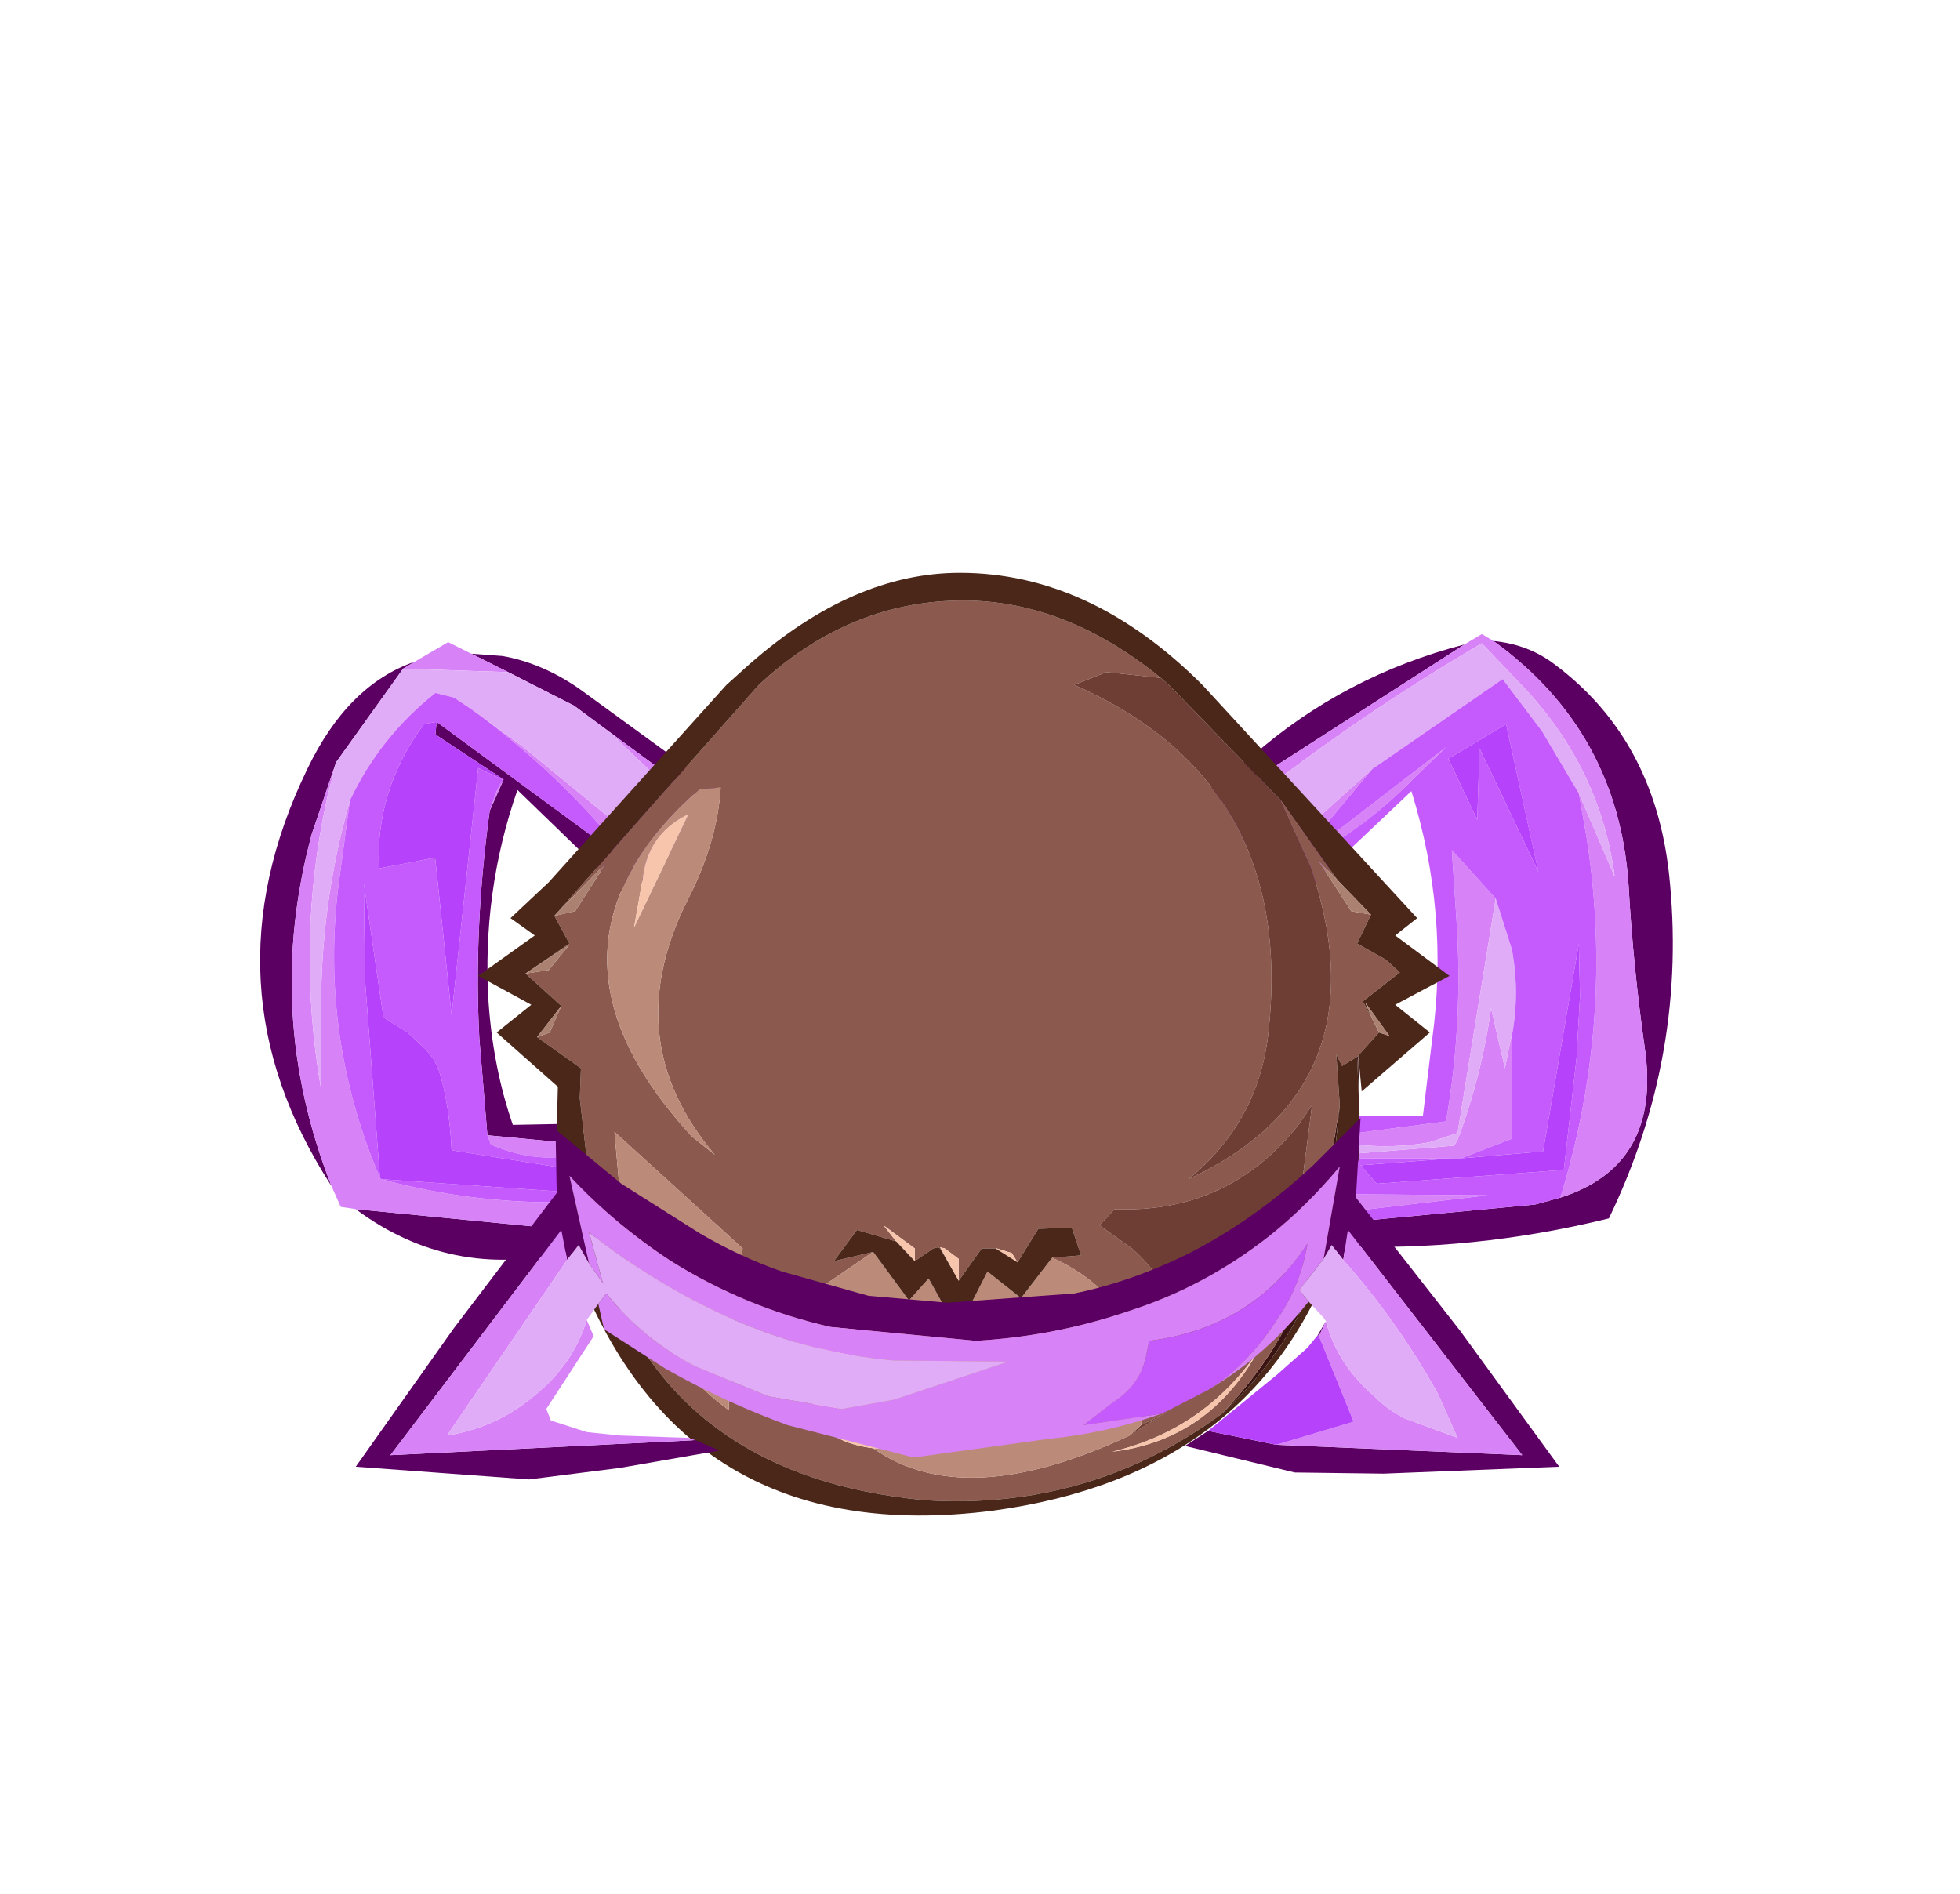 <svg xmlns:xlink="http://www.w3.org/1999/xlink" height="82" width="84.85" xmlns="http://www.w3.org/2000/svg"><g transform="translate(37.4 42.25)"><use height="27.1" transform="translate(-26.15 -14.8)" width="61.15" xlink:href="#a"/><use height="40.8" transform="translate(-16.7 -17.45)" width="42.05" xlink:href="#b"/><use height="15.65" transform="translate(-22 6.15)" width="52.1" xlink:href="#c"/></g><defs><use height="27.1" width="61.15" xlink:href="#d" id="a"/><use height="40.8" width="42.05" xlink:href="#e" id="b"/><use height="15.65" width="52.1" xlink:href="#f" id="c"/><g id="d" fill-rule="evenodd"><path d="m16.2 12.5 8.5-.8 1.1-.3q4.4-1.4 3.65-6.5-.5-3.5-.7-7.05Q28.3-8.8 22.9-12.7q1.55.15 2.7 1.05 4.25 3.2 4.9 9 .85 7.8-2.6 14.95-5.9 1.45-11.8 1.2l.1-1M12.3-3.8l-1.95-2.3 2.15-1.65q3.95-3.45 9.15-4.8L10.85-5.6l1.45 1.8m-27.65-4.95L-16.9-9.9l-2.85-1.45-1.6-.8 1.35.1q1.7.3 3.3 1.4l6.25 4.55-.55.55-4.35-3.2m-8.95-2.75-2.9 4.05-1.05 3.1q-2.1 7.75.85 15.25-5.6-8.65-1.05-18.05 1.75-3.65 4.65-4.65l-.5.3m4.35 4.8-2.95-1.95.05-.55 8.3 6.1.7.7.45-.4-1.2 1.15-4.75-4.6q-1.55 4.45-1.25 9.2.2 2.85 1.05 5.3l2.6-.05v.85l-3.7-.35-.35-4.2q-.25-4.75.45-9.85l.6-1.35M-23-3.3l.1.05v.05l-.1-.1m5.9 16.1-.1.95q-5.05 1.2-9.15-1.85l9.25.9" fill="#5b0062" transform="translate(30.5 13)"/><path d="M17.65-7.15 14.1-2.9l-.5.2-1.15-.95.75.5 4.45-4M16.25 8.7l4.6-.6q.75-4.3.45-8.75l-.2-3 1.9 2.1L21.35 8.6l-1.2.4q-1.9.35-3.9 0v.55l4.95-.4.15-.25q1.05-2.8 1.45-5.7l.6 2.6.25-1.25.05-.15v4.45l-2.2.85h-5.25l.05 1.55 6.35.05-6.4.75-.05.45.05-3.8m9.55 2.7q2.35-7.65 1.15-15.5l-.35-2 1.55 3.6q-.6-4.55-3.8-8.05L22.4-12.6q-5.8 3.4-11 7.6l1.05 1.35-.15-.15-1.45-1.8 10.8-6.95.75-.45.5.3q5.4 3.9 5.85 10.55.2 3.55.7 7.05.75 5.1-3.65 6.5M19.4-6.7q-2.3 2.35-5.3 3.8l6.75-5.2-1.45 1.4m-40.2-2.65 1.65 1.2 6.1 5-.35.35-.45.4-.7-.7h.1q-2.6-3.4-6.35-6.25m8.4 5.45.9-1.15-3.85-3.7 4.35 3.2-1.4 1.65m-7.35-7.45-4.55-.15.5-.3 1.45-.85 1 .5 1.6.8m-7.45 3.9-.4 1.6q-1.35 6.2-.25 12.55V3.5q-.05-4.75 1.25-9.3l-.5 3.7q-.8 6.55 1.8 12.65l.05.05q3.85 1.05 7.85 1l.1-.45.15-1V9.6q-1.65.25-3.35-.5l-.15-.4 3.7.35-.15 3.75-9.25-.9-.65-.1-.4-.9q-2.95-7.5-.85-15.25l1.05-3.1m6.95 1.25.3-.5-.6 1.35.3-.85" fill="#d783f7" transform="translate(30.5 13)"/><path d="m17.65-7.15-4.45 4-.75-.5L11.4-5q5.2-4.2 11-7.6l1.95 2.05q3.2 3.5 3.8 8.05L26.6-6.1 25-8.8l-1.7-2.25-5.65 3.9M23-1.55l.7 2.2q.35 1.9 0 3.75l-.05.15-.25 1.25-.6-2.6q-.4 2.9-1.45 5.7l-.15.25-4.95.4V9q2 .35 3.9 0l1.2-.4L23-1.55m-43.8-7.8-.55-.4-.75-.5-.8-.2q-2.4 1.9-3.7 4.65-1.3 4.55-1.25 9.3v3.2q-1.1-6.35.25-12.55l.4-1.6 2.9-4.05 4.55.15 2.85 1.45 1.55 1.15 3.85 3.7-.9 1.15-.65.75-6.1-5-1.65-1.2" fill="#e1acf7" transform="translate(30.5 13)"/><path d="m13.6-2.7.5-.2 3.55-4.25 5.65-3.9L25-8.8l1.6 2.7.35 2q1.2 7.85-1.15 15.5l-1.1.3-8.5.8.05-.45 6.4-.75-6.35-.05-.05-1.55h4.85l-3.95.3.7.8 8.1-.6.55-4.85.15-2.7L26.6.4l-1.55 9-3.55.3 2.2-.85V4.4q.35-1.85 0-3.75l-.7-2.2-1.9-2.1.2 3q.3 4.45-.45 8.75l-4.6.6-.05-.85h3.65l.4-3.3Q21-.9 19.35-6.2L14.6-1.7l-1-1m5.8-4 1.45-1.4-6.75 5.2q3-1.45 5.3-3.8m1.55-.9 1.25 2.65.1-3.1 2.55 5.35-1.4-6.4-2.5 1.5m-42.3-2.15.55.4q3.75 2.85 6.35 6.25h-.1l-8.3-6.1-.55.1q-2.1 2.85-1.95 6.25L-23-3.3l.1.1.7 6.7 1.15-10.7 1.05.5-.25.5-.3.85q-.7 5.1-.45 9.85l.35 4.2.15.4q1.7.75 3.35.5v.55l-5.05-.8q-.1-2.05-.55-3.45l-.2-.45-.35-.45-.8-.75-1.05-.65-.85-5.8.05 4.15.65 8.6q-2.6-6.1-1.8-12.65l.5-3.7q1.3-2.75 3.7-4.65l.8.2.75.5m4.05 20.9-.1.45q-4 .05-7.85-1l7.95.55" fill="#c55bfc" transform="translate(30.5 13)"/><path d="m21.5 9.7 3.55-.3 1.55-9 .05 2.25-.15 2.7-.55 4.85-8.1.6-.7-.8 3.95-.3h.4m-.55-17.3 2.5-1.5 1.4 6.4-2.55-5.35-.1 3.1-1.25-2.65m-43.8-1.6-.05.55 2.95 1.95-.3.5.25-.5-1.05-.5-1.15 10.7-.7-6.7v-.05l-.1-.05-2.35.45q-.15-3.4 1.95-6.25l.55-.1m-2.45 19.75-.65-8.6L-26-2.2l.85 5.8 1.05.65.8.75.35.45.2.45q.45 1.4.55 3.45l5.05.8-.15 1-7.95-.55-.05-.05" fill="#b642fc" transform="translate(30.5 13)"/></g><g id="e" fill-rule="evenodd"><path d="M11.15 15.8q3-3.1 4.1-7.15l1-6.2-.65 6.2q-1.15 4.15-4.45 7.15M17 .35l.05-.05.05 2.5L17 .35" fill="#3a1412" transform="translate(21.05 20.6)"/><path d="m8.5-16.05-2.35-.25-1.4.55Q14.4-11.5 13.15-.6 12.7 3.2 9.7 5.65 18.2 1.7 15-7.85l-1.3-2.9 2.45 3.45-.8-.8 1.4 2.15.85.15-.6 1.25 1.25.7.6.55-1.6 1.25.4.75.3.6-.9 1-.05.05-.65.4-.25-.5.15 2.2-1 6.2q-1.1 4.05-4.1 7.15Q5.45 20-1.7 19.55-13 18.5-15.9 8.65l-.75-6.5.05-1.3-1.9-1.35.55-.2.5-1.15-1.55-1.4 1.9-1.3-.65-1.2 8.85-10 .5-.45q3.75-3.2 8.35-3.2 4.45 0 8.55 3.35m-26.25 10.3.9-.2 1.35-2.1-2.25 2.3M-19-3.25l1-.15.9-1.1-1.9 1.25m26.15 20 1.4-.9 1.2-.8q3.35-2.55 4.5-6.4l.8-6.2-.55.8q-3.05 3.9-8 3.7l-.65.7 1.4 1q3.4 3.05 1.3 7.2l-.9.45.1-1q.1-4.4-3.95-6.25l1.25-.1-.4-1.2-1.45.05-.9 1.45-.25-.4-.65-.2H.75l-1 1.4V9.1l-.6-.45-.2-.05.6 1.1-.6-1.05-.1-.05-.2.05-.8.55v-.55l-1.35-1 .55.7-1.7-.5-1 1.35 1.7-.4-2.2 1.5q-1.7 1.3-.85 3.1l.45.9q-.45 2.6 2.6 3 3.95 2.8 11.1-.55m5.6-3.7q-2.35 3.45-6.35 4.4 3.75-.45 5.85-3.6l.5-.8m-23.3-24.35-.9.05q-7.85 6.9-.35 15.05l1 .8q-4.25-5-1.15-11.1 1.25-2.45 1.4-4.8M-14.7 8.65q.4 1.75 1.3 3.35 1.2 2.2 3.2 3.65v-2.6l.6-4.4-5.55-5.05.45 5.05" fill="#8b594d" transform="translate(21.05 20.6)"/><path d="m13.7-10.75 1.3 2.9q3.2 9.55-5.3 13.5 3-2.45 3.45-6.25 1.25-10.9-8.4-15.15l1.4-.55 2.35.25.35.3 4.85 5M7.65 16.3l.9-.45q2.1-4.15-1.3-7.2l-1.4-1 .65-.7q4.95.2 8-3.7l.55-.8-.8 6.2q-1.15 3.85-4.5 6.4l-1.2.8-1.4.9.5-.45m-7.5-.8-1.1-.4.55-.65h.95l-.4 1.05" fill="#6e3d34" transform="translate(21.05 20.6)"/><path d="M7.15 16.75Q0 20.1-3.95 17.3h.35l-2-1.4.05-.1q1.25-2.55.6-5.35-.9 1.4-1.4 2.95l-.2.9-.45-.9q-.85-1.8.85-3.1l2.2-1.5 1.55 2.1.85-.95L-.3 12.2 1 9.65l1.45 1.15L3.8 9.05q4.05 1.85 3.95 6.25l-.1 1-.5.45m-7-1.25.4-1.05H-.4l-.55.65 1.1.4m-10.7-26.8q-.15 2.35-1.4 4.8-3.1 6.1 1.15 11.1l-1-.8q-7.5-8.15.35-15.05l.9-.05m-3.3 3.5-.45 2.55 2.35-4.9q-1.55.75-1.9 2.35m-.85 16.45-.45-5.05 5.55 5.05-.6 4.4v2.6q-2-1.45-3.2-3.65-.9-1.6-1.3-3.35" fill="#bc8a78" transform="translate(21.05 20.6)"/><path d="M-3.95 17.3q-3.05-.4-2.6-3l.2-.9q.5-1.55 1.4-2.95.65 2.8-.6 5.35l-.05.1 2 1.4h-.35m1-8.95-.55-.7 1.35 1v.55l-.8-.85m2.5 1.35-.6-1.1.2.05.6.45v.95l-.2-.35m1.8-1.05h.05l.65.2.25.4-.95-.6m11.4 4.4-.5.8q-2.1 3.15-5.85 3.6 4-.95 6.35-4.4M-13.85-7.8q.35-1.6 1.9-2.35l-2.35 4.9.45-2.55" fill="#f7c5ac" transform="translate(21.05 20.6)"/><path d="m13.7-10.75-4.85-5-.35-.3Q4.4-19.4-.05-19.4q-4.6 0-8.35 3.2l-.5.45-8.85 10 .65 1.2-1.9 1.3 1.55 1.4L-18.5-.5l1.9 1.35-.05 1.3.75 6.5q2.9 9.85 14.2 10.9 7.15.45 12.85-3.75 3.3-3 4.45-7.15l.65-6.2-.15-2.2.25.5.65-.4.1 2.45v1.85l-1 4Q12.65 18.45 1.25 20q-13.6 1.75-18.2-10.9l-.15-.45-.4-2.55-.15-2.6.05-1.85-2.65-2.35 1.5-1.2-2.3-1.25 2.45-1.75-1.05-.75L-18-7.2l7.7-8.55 1-.9q4.5-3.95 9.1-3.95 5.65 0 10.5 4.85l9.3 10.1-.95.75L21-3.15 18.65-1.9l1.5 1.2-2.95 2.55L17.05.3l.9-1 .45.15L17.35-2l.3.7-.4-.75 1.6-1.25-.6-.55-1.25-.7.6-1.25-1.45-1.5-2.45-3.45M-3.95 8.8l-1.7.4 1-1.35 1.7.5.8.85.8-.55.2-.05.1.05.6 1.05.2.35 1-1.4h.6l.95.6.9-1.45 1.45-.05.4 1.2-1.25.1-1.35 1.75L1 9.65-.3 12.2l-1.25-2.25-.85.95-1.55-2.1" fill="#4b271a" transform="translate(21.05 20.6)"/><path d="m-17.75-5.75 2.25-2.3-1.35 2.1-.9.2M-19-3.25l1.9-1.25-.9 1.1-1 .15m1.55 1.4-.5 1.15-.55.2 1.05-1.35M17.95-.7l-.3-.6-.3-.7L18.4-.55l-.45-.15m-.35-5.1-.85-.15-1.4-2.15.8.8 1.45 1.5" fill="#ab8172" transform="translate(21.05 20.6)"/></g><g id="f" fill-rule="evenodd"><path d="m-11.3 6.2 1.05.45-4.3.75-3.95.5-7.5-.55 4.25-6 4.45-5.85-.05-2.75 2.85 2.35 3.4 2.15q1.7 1 3.55 1.65L-3.8-.05l3.4.3 5.5-.4q2.45-.5 4.9-1.7 2.95-1.5 5.5-3.9l2-2-.2 3.45 4.5 5.75 4.3 5.9-7.6.3-3.85-.05L9.9 6.45l1-.65 2.95.6 10.65.45-7.55-9.75-.2 1.3-.5-.65-.35.6.7-4Q15.15-3.9 13.5-2.6 10.75-.45 7.5.6 4.3 1.7.85 1.9l-6.3-.6q-3.7-.85-6.9-2.85-2.45-1.6-4.4-3.7l.85 3.8-.45-.8-.5.65-.25-1.3-7.4 9.75 13.2-.65m26.95-4.55.35-.6-.3.65-.05-.05" fill="#5b0062" transform="translate(26 7.75)"/><path d="m-11.3 6.2-13.2.65 7.4-9.75.25 1.3-5.2 7.6q2.15-.35 3.75-1.7Q-16.6 2.95-16 1l.3.7-2.05 3.15.2.5 1.55.5 1.45.15 2.95.1.3.1m-4.6-7.65-.85-3.8q1.95 2.1 4.4 3.7 3.2 2 6.9 2.85l6.3.6Q4.3 1.7 7.5.6q3.25-1.05 6-3.2 1.65-1.3 3.1-3.05l-.7 4L14.85-.3l.4.5q-1.8 2.3-4.3 3.8 1.7-1.1 2.95-3.05 1-1.45 1.3-3.25-2.4 3.65-6.85 4.2l-.15.75q-.3 1.2-1.4 1.9l-1.3 1 3.4-.5q-2.4.85-4.95 1.1l-5.8.8-5.45-1.4q-2.75-1-5.3-2.45l-2.65-1.7-.25-1.1.35-.45q1.6 2 3.85 3.15l3.15 1.3 3.2.55 2.25-.4L2.25 2.8l-4.95-.05Q-6.25 2.45-9.6 1-13-.5-15.9-2.8l.6 2.2-.6-.85m32.65-.15.2-1.3 7.55 9.75-10.65-.45 3.35-1-1.5-3.7.3-.65q.5 1.9 2.15 3.3.55.55 1.25.9l2.3.85-.85-1.9q-1.75-3.15-4.1-5.8" fill="#d783f7" transform="translate(26 7.75)"/><path d="m-16.85-1.6.5-.65.45.8.6.85-.6-2.2Q-13-.5-9.6 1q3.35 1.45 6.9 1.75l4.95.05-4.95 1.65-2.25.4-3.2-.55L-11.3 3q-2.25-1.15-3.85-3.15l-.35.45-.5.7q-.6 1.95-2.3 3.3-1.6 1.35-3.75 1.7l5.2-7.6m32.75-.05.35-.6.5.65q2.35 2.65 4.1 5.8l.85 1.9-2.3-.85q-.7-.35-1.25-.9-1.65-1.4-2.15-3.3L15.9.9l-.65-.7-.4-.5 1.05-1.35" fill="#e1acf7" transform="translate(26 7.75)"/><path d="m10.95 4-1.55.8-.3.15-.2.1-3.4.5 1.3-1q1.1-.7 1.4-1.9l.15-.75q4.45-.55 6.85-4.2-.3 1.8-1.3 3.25Q12.65 2.9 10.95 4" fill="#c55bfc" transform="translate(26 7.75)"/><path d="m13.85 6.4-2.95-.6 3-2.45 1.3-1.15.45-.55.05.05 1.5 3.7-3.35 1" fill="#b642fc" transform="translate(26 7.75)"/></g></defs></svg>